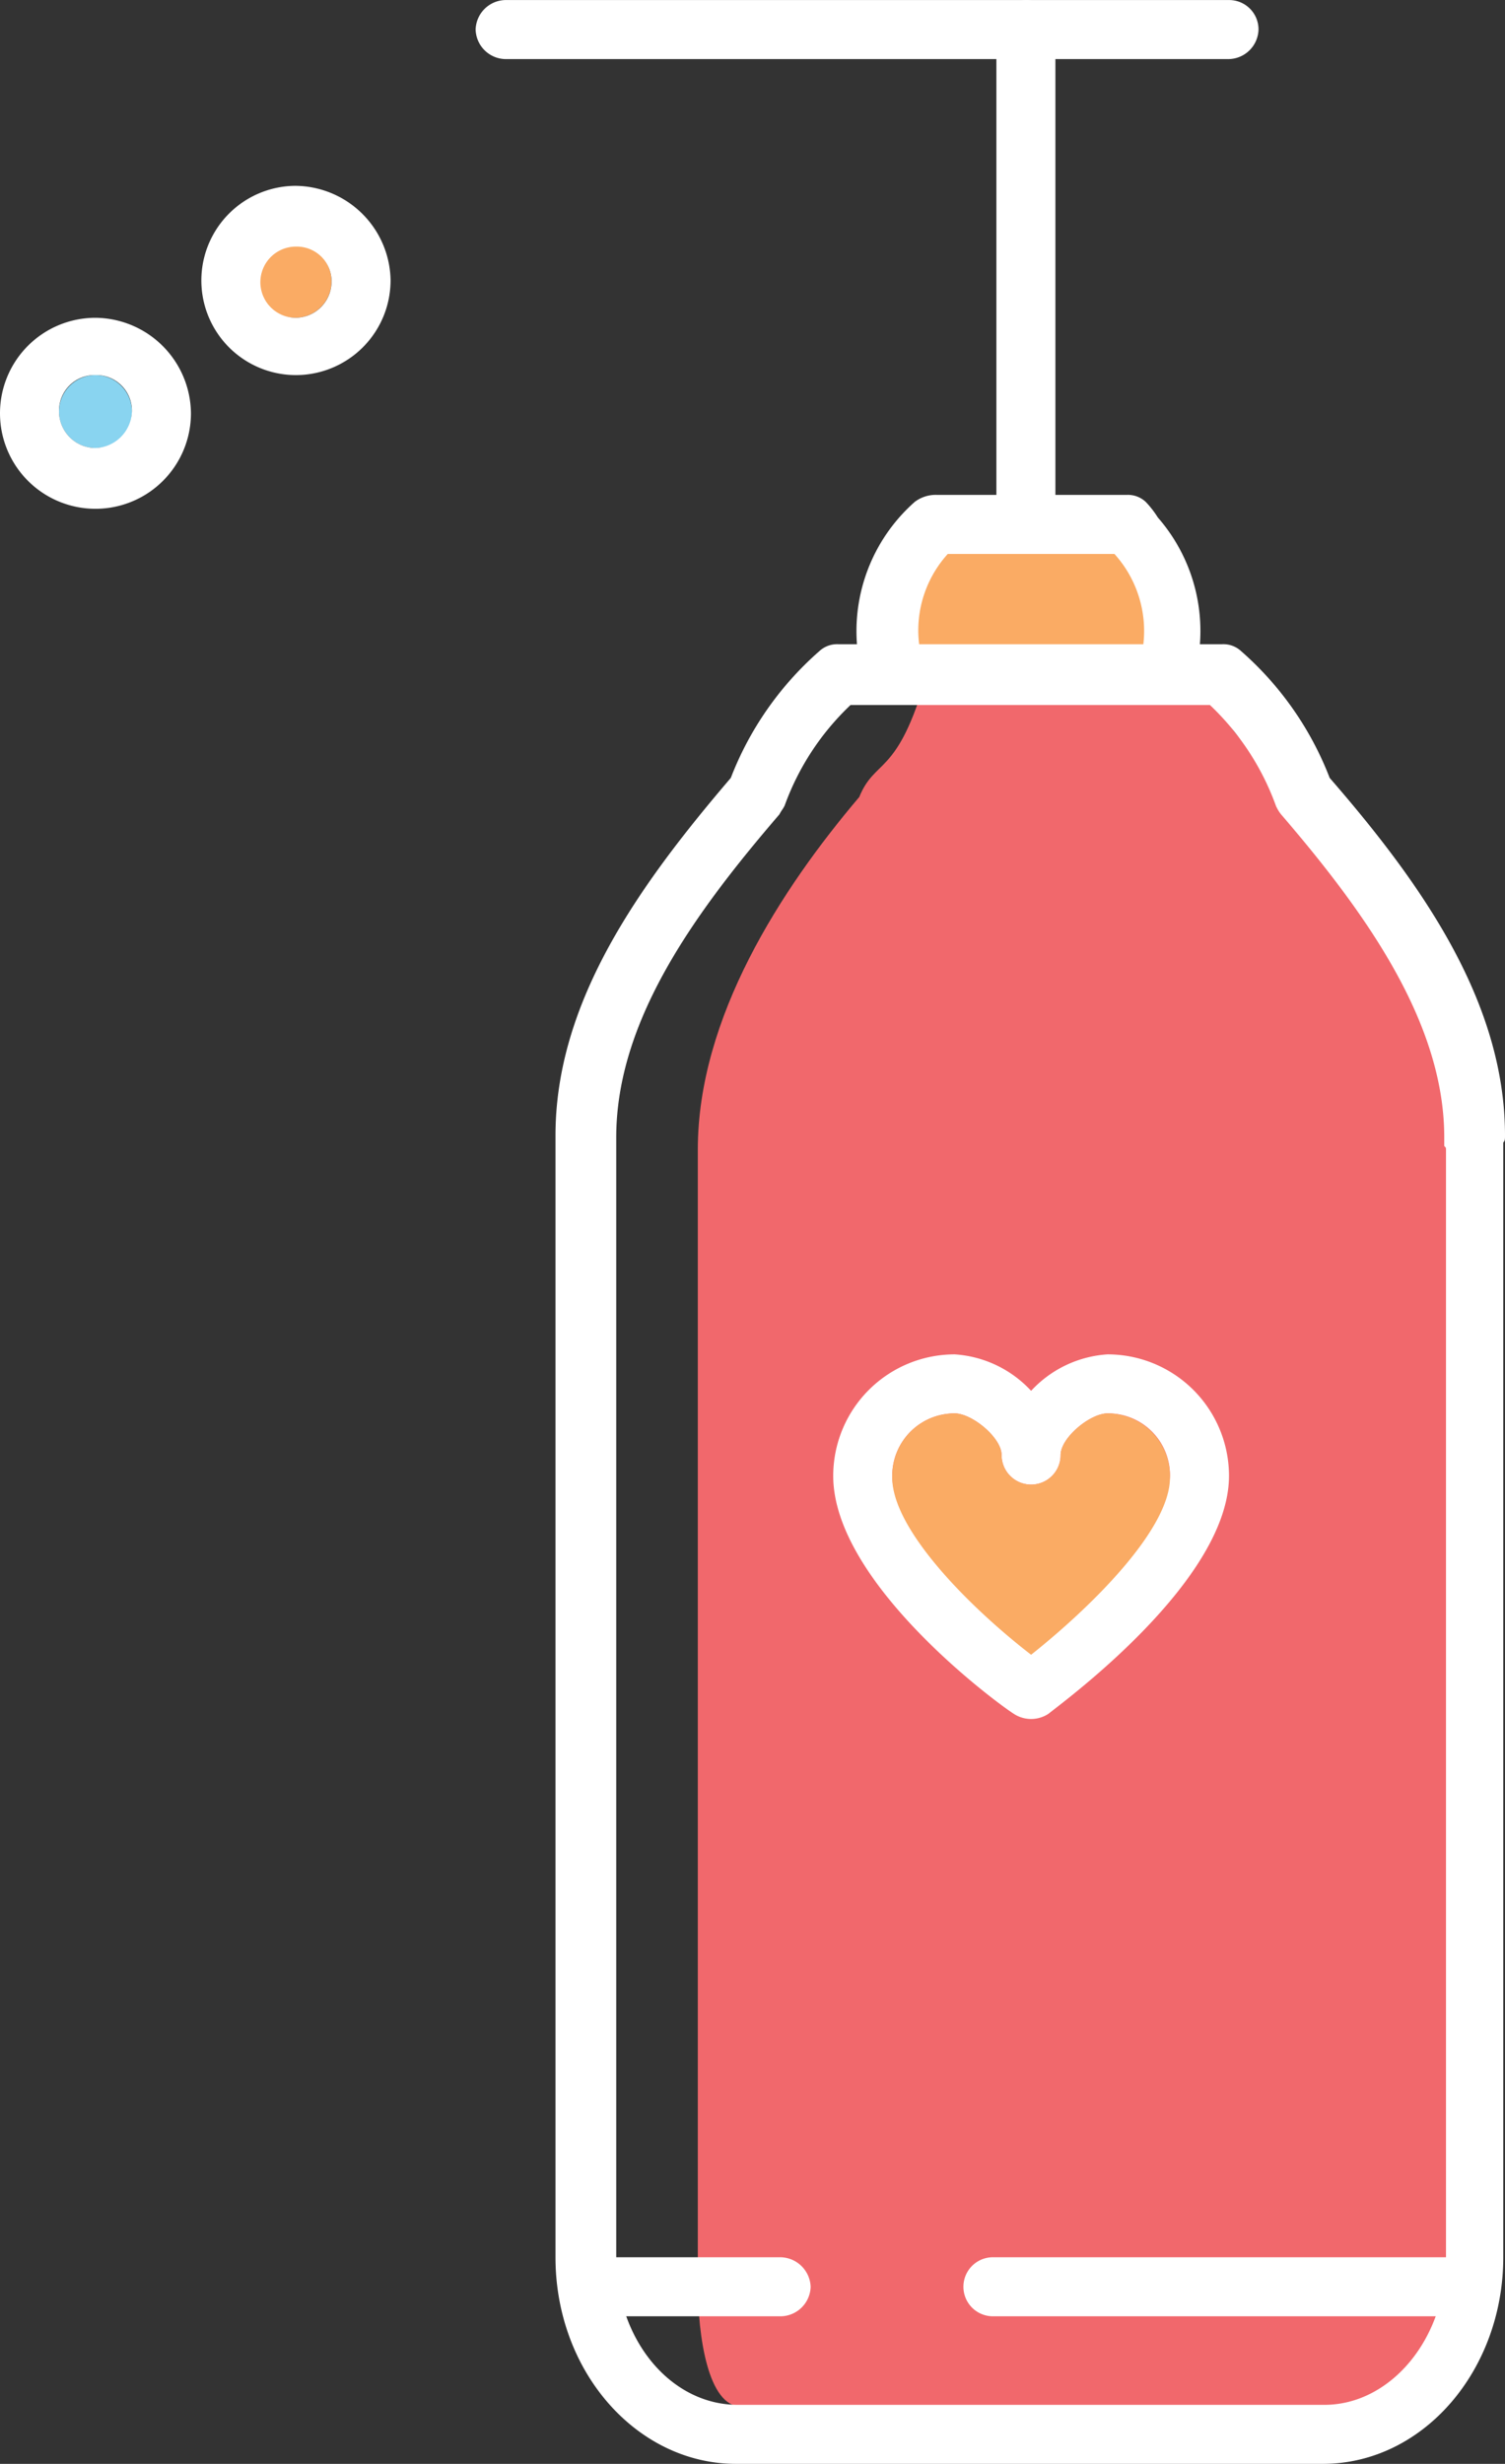 <svg xmlns="http://www.w3.org/2000/svg" viewBox="-4.76837158203125e-7 -0.003 86.7 141.903"><rect x="-4.76837158203125e-7" y="-0.003" width="86.7" height="141.903" fill="#333333" stroke="none"/><title>Depositphotos_106578170_08</title><g data-name="Layer 2"><g data-name="Layer 1"><path d="M59.1 0a1.75 1.75 0 0 0-1.7 1.7v38.4a1.7 1.7 0 0 0 3.4 0V1.7A1.69 1.69 0 0 0 59.1 0z" fill="#fff"/><path d="M70.8 0H29.1a1.75 1.75 0 0 0-1.7 1.7 1.75 1.75 0 0 0 1.7 1.7h41.7a1.75 1.75 0 0 0 1.7-1.7A1.69 1.69 0 0 0 70.8 0z" fill="#fff"/><path d="M67.49 39a8.24 8.24 0 0 0-1.69-7.9c-.1-.2-.4-.4-.6-.7h-11a8.2 8.2 0 0 0-2.38 8.6z" fill="#faab64"/><circle cx="17" cy="16.2" r="2.1" fill="#faab64"/><circle cx="5.5" cy="23.7" r="2.1" fill="#89d4f0"/><path d="M5.5 18.3a5.5 5.5 0 1 0 5.5 5.5 5.55 5.55 0 0 0-5.5-5.5zm0 7.5a2.11 2.11 0 0 1-2.1-2.1 2.05 2.05 0 0 1 2.1-2.1 2.05 2.05 0 0 1 2.1 2.1 2.18 2.18 0 0 1-2.1 2.1z" fill="#fff"/><path d="M17 10.7a5.45 5.45 0 0 0 .1 10.9 5.46 5.46 0 0 0 5.4-5.5 5.53 5.53 0 0 0-5.5-5.4zm0 7.6a2.05 2.05 0 1 1 .1-4.1 2 2 0 0 1 2 2.1 2.09 2.09 0 0 1-2.1 2z" fill="#fff"/><path d="M84.8 64.9C85.3 58.2 80 52.8 75 47c-.1-.3.6-1.2.5-1.5-.8-2.2-4-.7-5.7-6H53.2c-1.6 5.2-2.8 4.2-3.7 6.4-4.5 5.3-9.3 12.7-9.3 20.3v65.3c0 3.1.6 7.1 2.5 7.1h33.7c3.9 0 9.1-2.8 9.1-7.5l-.2-63c0-.1-.1-1.9-.1-2l-.9-.1c0-.1.4.6.5-1.1z" fill="#f1686c"/><path d="M63.8 78a6.57 6.57 0 0 0-4.4 2.1A6.57 6.57 0 0 0 55 78a7 7 0 0 0-7 7c0 6.1 9.3 13 10.4 13.7a1.82 1.82 0 0 0 2 0c1-.8 10.4-7.7 10.4-13.7a7 7 0 0 0-7-7zm-4.4 17.2c-3.4-2.7-8-7.2-8-10.2a3.59 3.59 0 0 1 3.6-3.6c1 0 2.7 1.4 2.7 2.4a1.7 1.7 0 0 0 3.4 0c0-1 1.7-2.4 2.7-2.4a3.56 3.56 0 0 1 3.6 3.5v.1c-.1 2.9-4.6 7.5-8 10.2z" fill="#fff"/><path d="M84.6 130H57.2a1.7 1.7 0 1 0 0 3.4h27.4a1.7 1.7 0 1 0 0-3.4z" fill="#fff"/><path d="M44.9 130H34a1.7 1.7 0 1 0 0 3.4h11a1.75 1.75 0 0 0 1.7-1.7 1.77 1.77 0 0 0-1.8-1.7z" fill="#fff"/><path d="M63.8 81.4c-1 0-2.7 1.4-2.7 2.4a1.7 1.7 0 0 1-3.4 0c0-1-1.7-2.4-2.7-2.4a3.59 3.59 0 0 0-3.6 3.6v.1c0 3 4.5 7.5 8 10.2 3.4-2.7 8-7.2 8-10.2a3.61 3.61 0 0 0-3.6-3.7z" fill="#faab64"/><path d="M86.7 65.4c0-7.7-4.8-14.5-10.1-20.6a18.6 18.6 0 0 0-5.1-7.3 1.5 1.5 0 0 0-1.1-.4H48.3a1.5 1.5 0 0 0-1.1.4 18.6 18.6 0 0 0-5.1 7.3C36.8 51 32 57.7 32 65.4V130c0 6.6 4.7 11.9 10.4 11.9h33.8c5.8 0 10.4-5.4 10.4-11.9V65.8c.1-.1.1-.2.1-.4zm-3.4.8V130c0 4.7-3.2 8.5-7 8.5H42.5c-3.9 0-7-3.8-7-8.5V65.5c0-6.7 4.5-12.9 9.4-18.6.1-.2.2-.3.3-.5a15 15 0 0 1 3.8-5.8h20.7a15 15 0 0 1 3.8 5.8 2.19 2.19 0 0 0 .3.5c4.9 5.7 9.4 12 9.4 18.6v.5c.1.1.1.1.1.2z" fill="#fff"/><path d="M53.49 39a6.49 6.49 0 0 1-.59-2.7 6.56 6.56 0 0 1 1.7-4.4h9.6a6.61 6.61 0 0 1 1.15 7.1h3.44a9.94 9.94 0 0 0-2.09-9.2 5.49 5.49 0 0 0-.7-.9 1.5 1.5 0 0 0-1.1-.4H54a2 2 0 0 0-1.3.4 9.93 9.93 0 0 0-3 10.1z" fill="#fff"/></g></g></svg>
